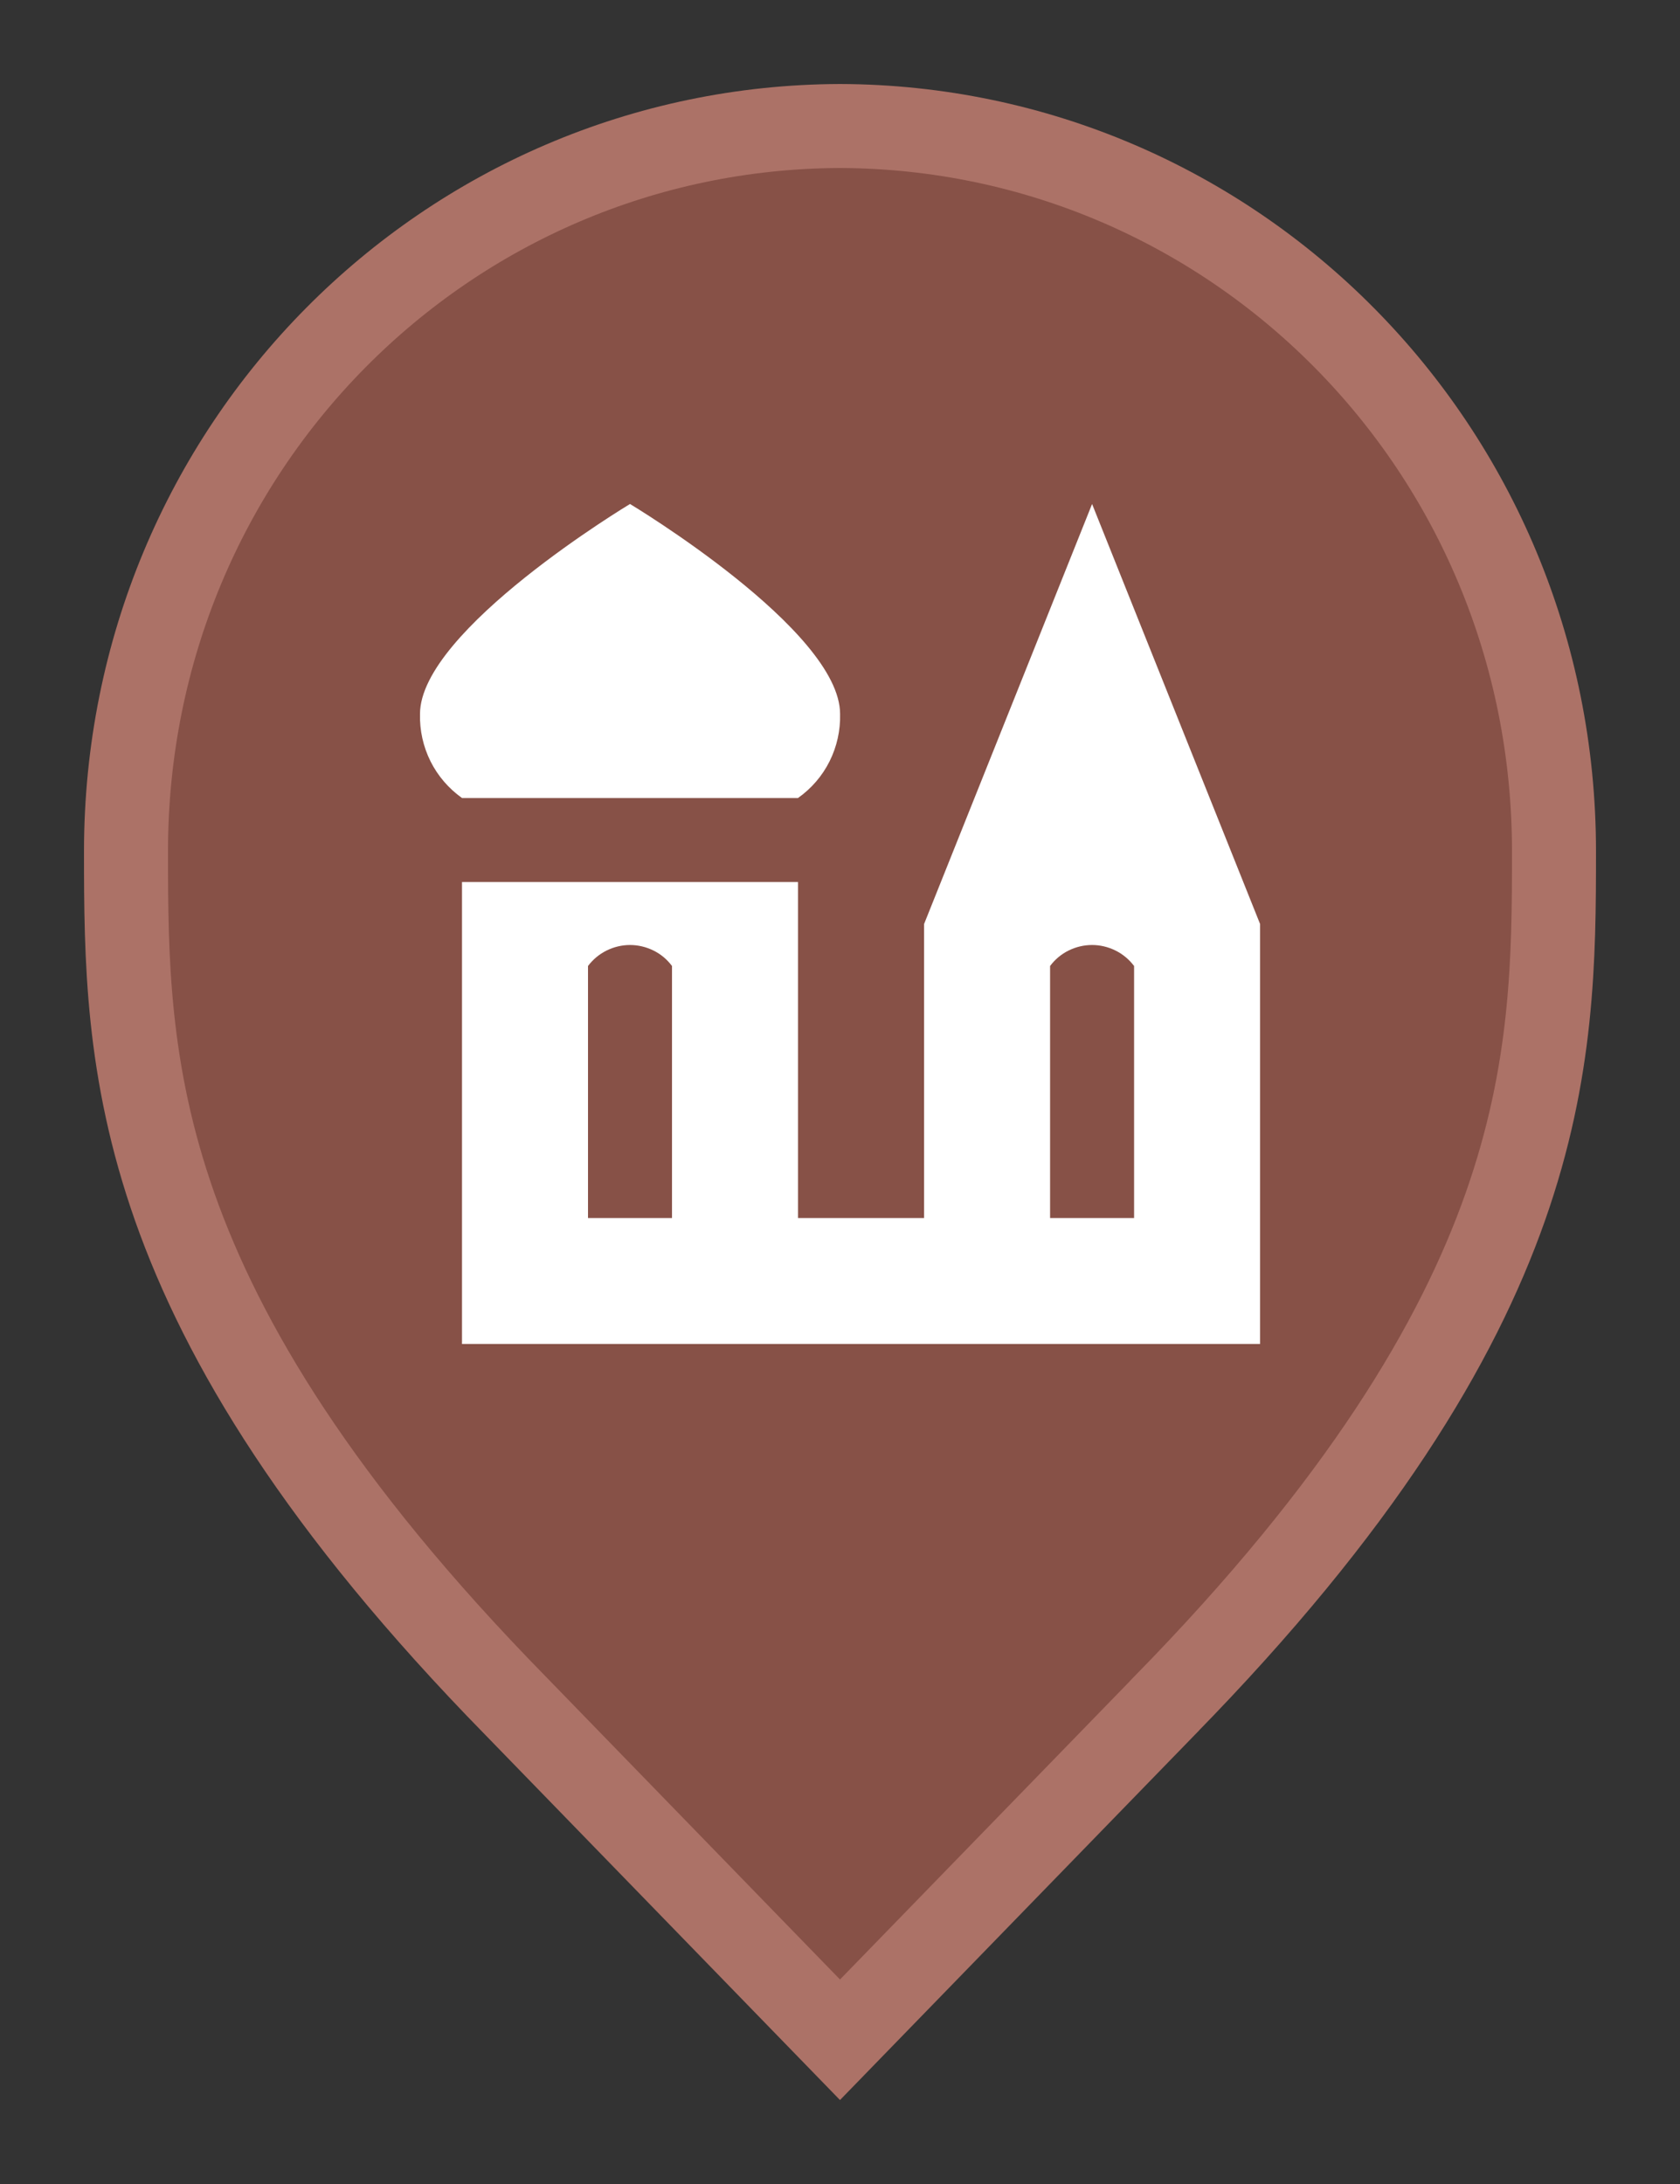 <svg width="20" height="26" viewBox="0 0 20 26" fill="none" xmlns="http://www.w3.org/2000/svg">
<rect x="0" y="0" width="20" height="26" fill="#333333" stroke="none"/>
<path d="M10 24.283L6.136 20.305L6.135 20.304C3.798 17.918 2.651 15.987 2.08 14.368C1.51 12.75 1.5 11.406 1.5 10.136C1.5 5.328 5.324 1.516 10 1.5C14.676 1.516 18.5 5.328 18.5 10.136C18.5 11.406 18.49 12.75 17.92 14.368C17.349 15.987 16.201 17.918 13.865 20.304L13.864 20.306L10 24.283Z" fill="#875147" stroke="#AC7267"/>
<path d="M13.001 6L11.001 11V14.5H9.5V10.5H5.5V16H15.001V11L13.001 6ZM7 14.5V11.5C7.059 11.422 7.134 11.359 7.221 11.316C7.308 11.273 7.403 11.25 7.5 11.25C7.597 11.25 7.693 11.273 7.78 11.316C7.867 11.359 7.942 11.422 8 11.5V14.5H7ZM12.501 14.5V11.5C12.559 11.422 12.634 11.359 12.721 11.316C12.808 11.273 12.903 11.25 13.001 11.25C13.098 11.25 13.193 11.273 13.28 11.316C13.367 11.359 13.442 11.422 13.501 11.5V14.5H12.501ZM10.001 8.5C10.006 8.695 9.963 8.888 9.876 9.063C9.789 9.237 9.66 9.387 9.5 9.5H5.5C5.341 9.387 5.212 9.237 5.125 9.063C5.038 8.888 4.995 8.695 5 8.5C5 7.5 7.5 6 7.5 6C7.5 6 10.001 7.5 10.001 8.5Z" fill="white"/>
</svg>
